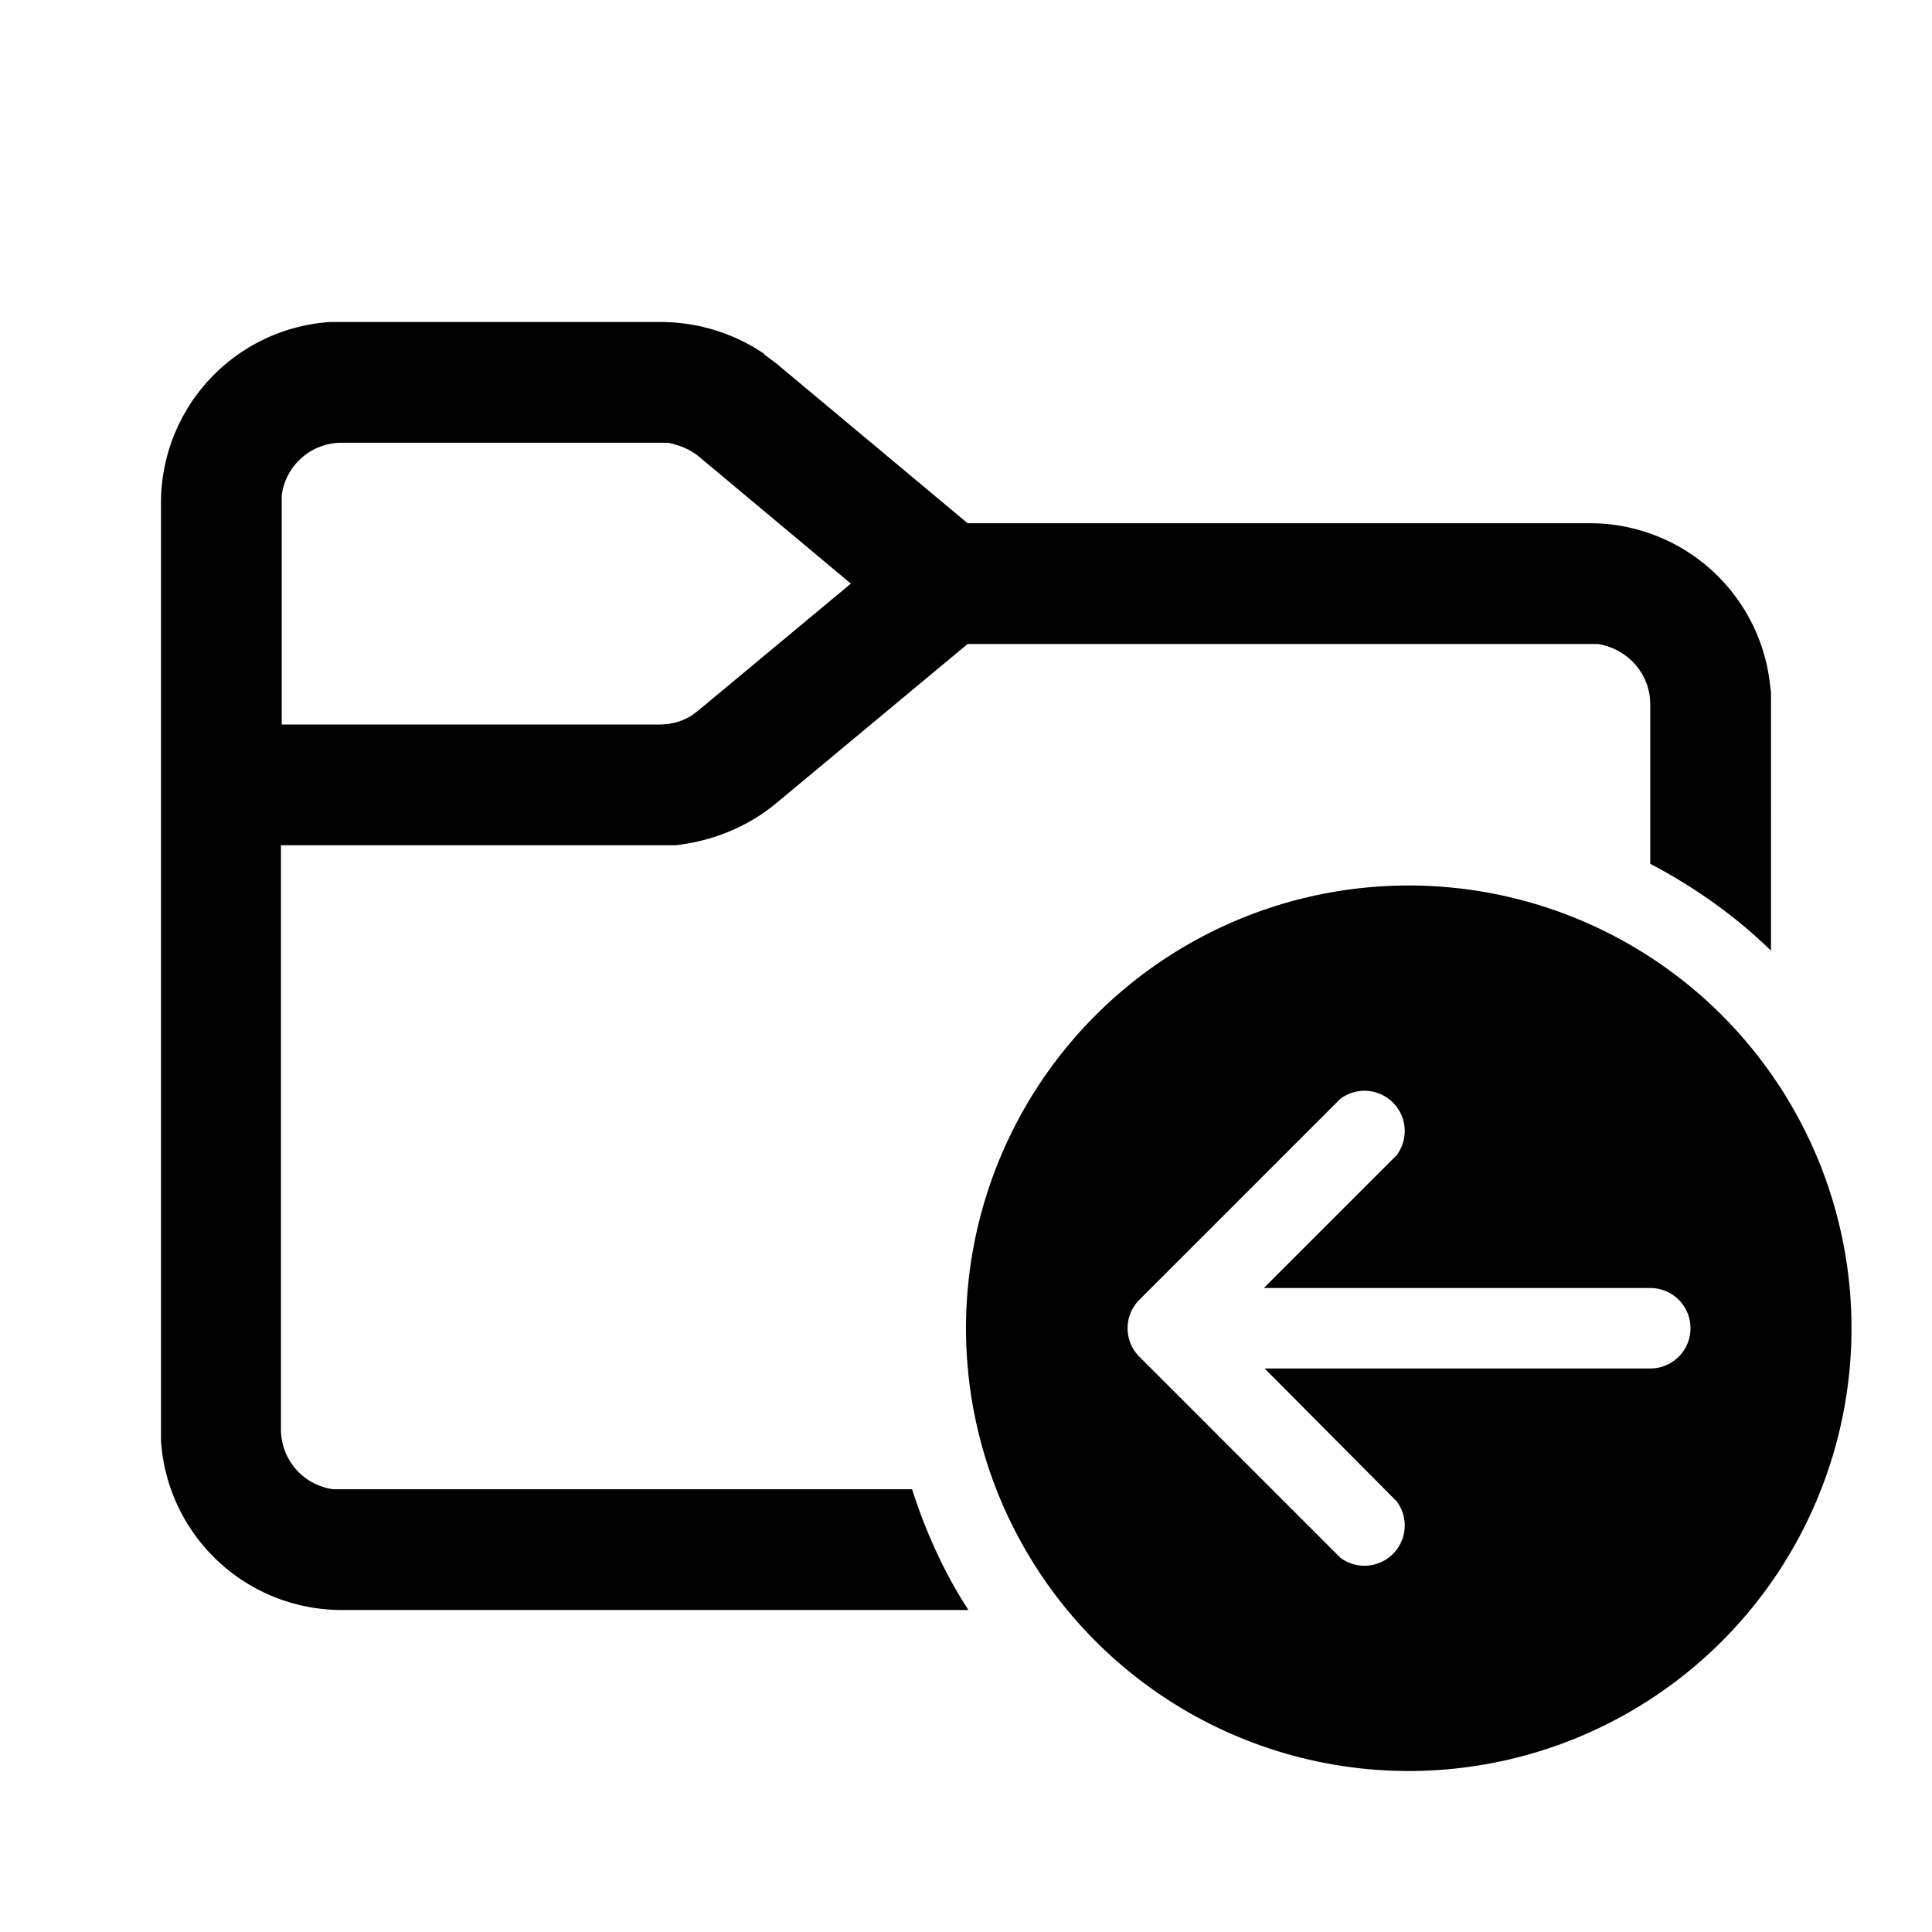 <svg width="24" height="24" viewBox="0 0 24 24" xmlns="http://www.w3.org/2000/svg"><path fill="currentColor" d="M9.5 4.4c-.38-.26-.83-.4-1.3-.4H4.1A2.25 2.25 0 0 0 2 6.26V17.9A2.25 2.25 0 0 0 4.26 20h7.77c-.3-.46-.53-.97-.7-1.5H4.14a.75.75 0 0 1-.65-.75V10.5h4.9c.46-.05.9-.23 1.25-.52L12.02 8h7.83c.37.06.65.37.65.75v1.98c.55.29 1.06.65 1.5 1.08V8.6l-.02-.16a2.25 2.25 0 0 0-2.23-1.94h-7.73L9.65 4.52l-.16-.12ZM4.24 5.5h4.06c.14.03.27.08.38.17l1.89 1.58-1.9 1.58-.08.06a.75.75 0 0 1-.4.11H3.5V6.15a.75.75 0 0 1 .75-.65ZM17.5 22a5.5 5.5 0 1 1 0-11 5.5 5.5 0 0 1 0 11Zm3-5a.5.5 0 0 0 0-1h-4.8l1.65-1.65a.5.5 0 0 0-.7-.7l-2.5 2.5a.5.5 0 0 0 0 .7l2.5 2.5a.5.5 0 0 0 .7-.7L15.71 17h4.79Z"/></svg>